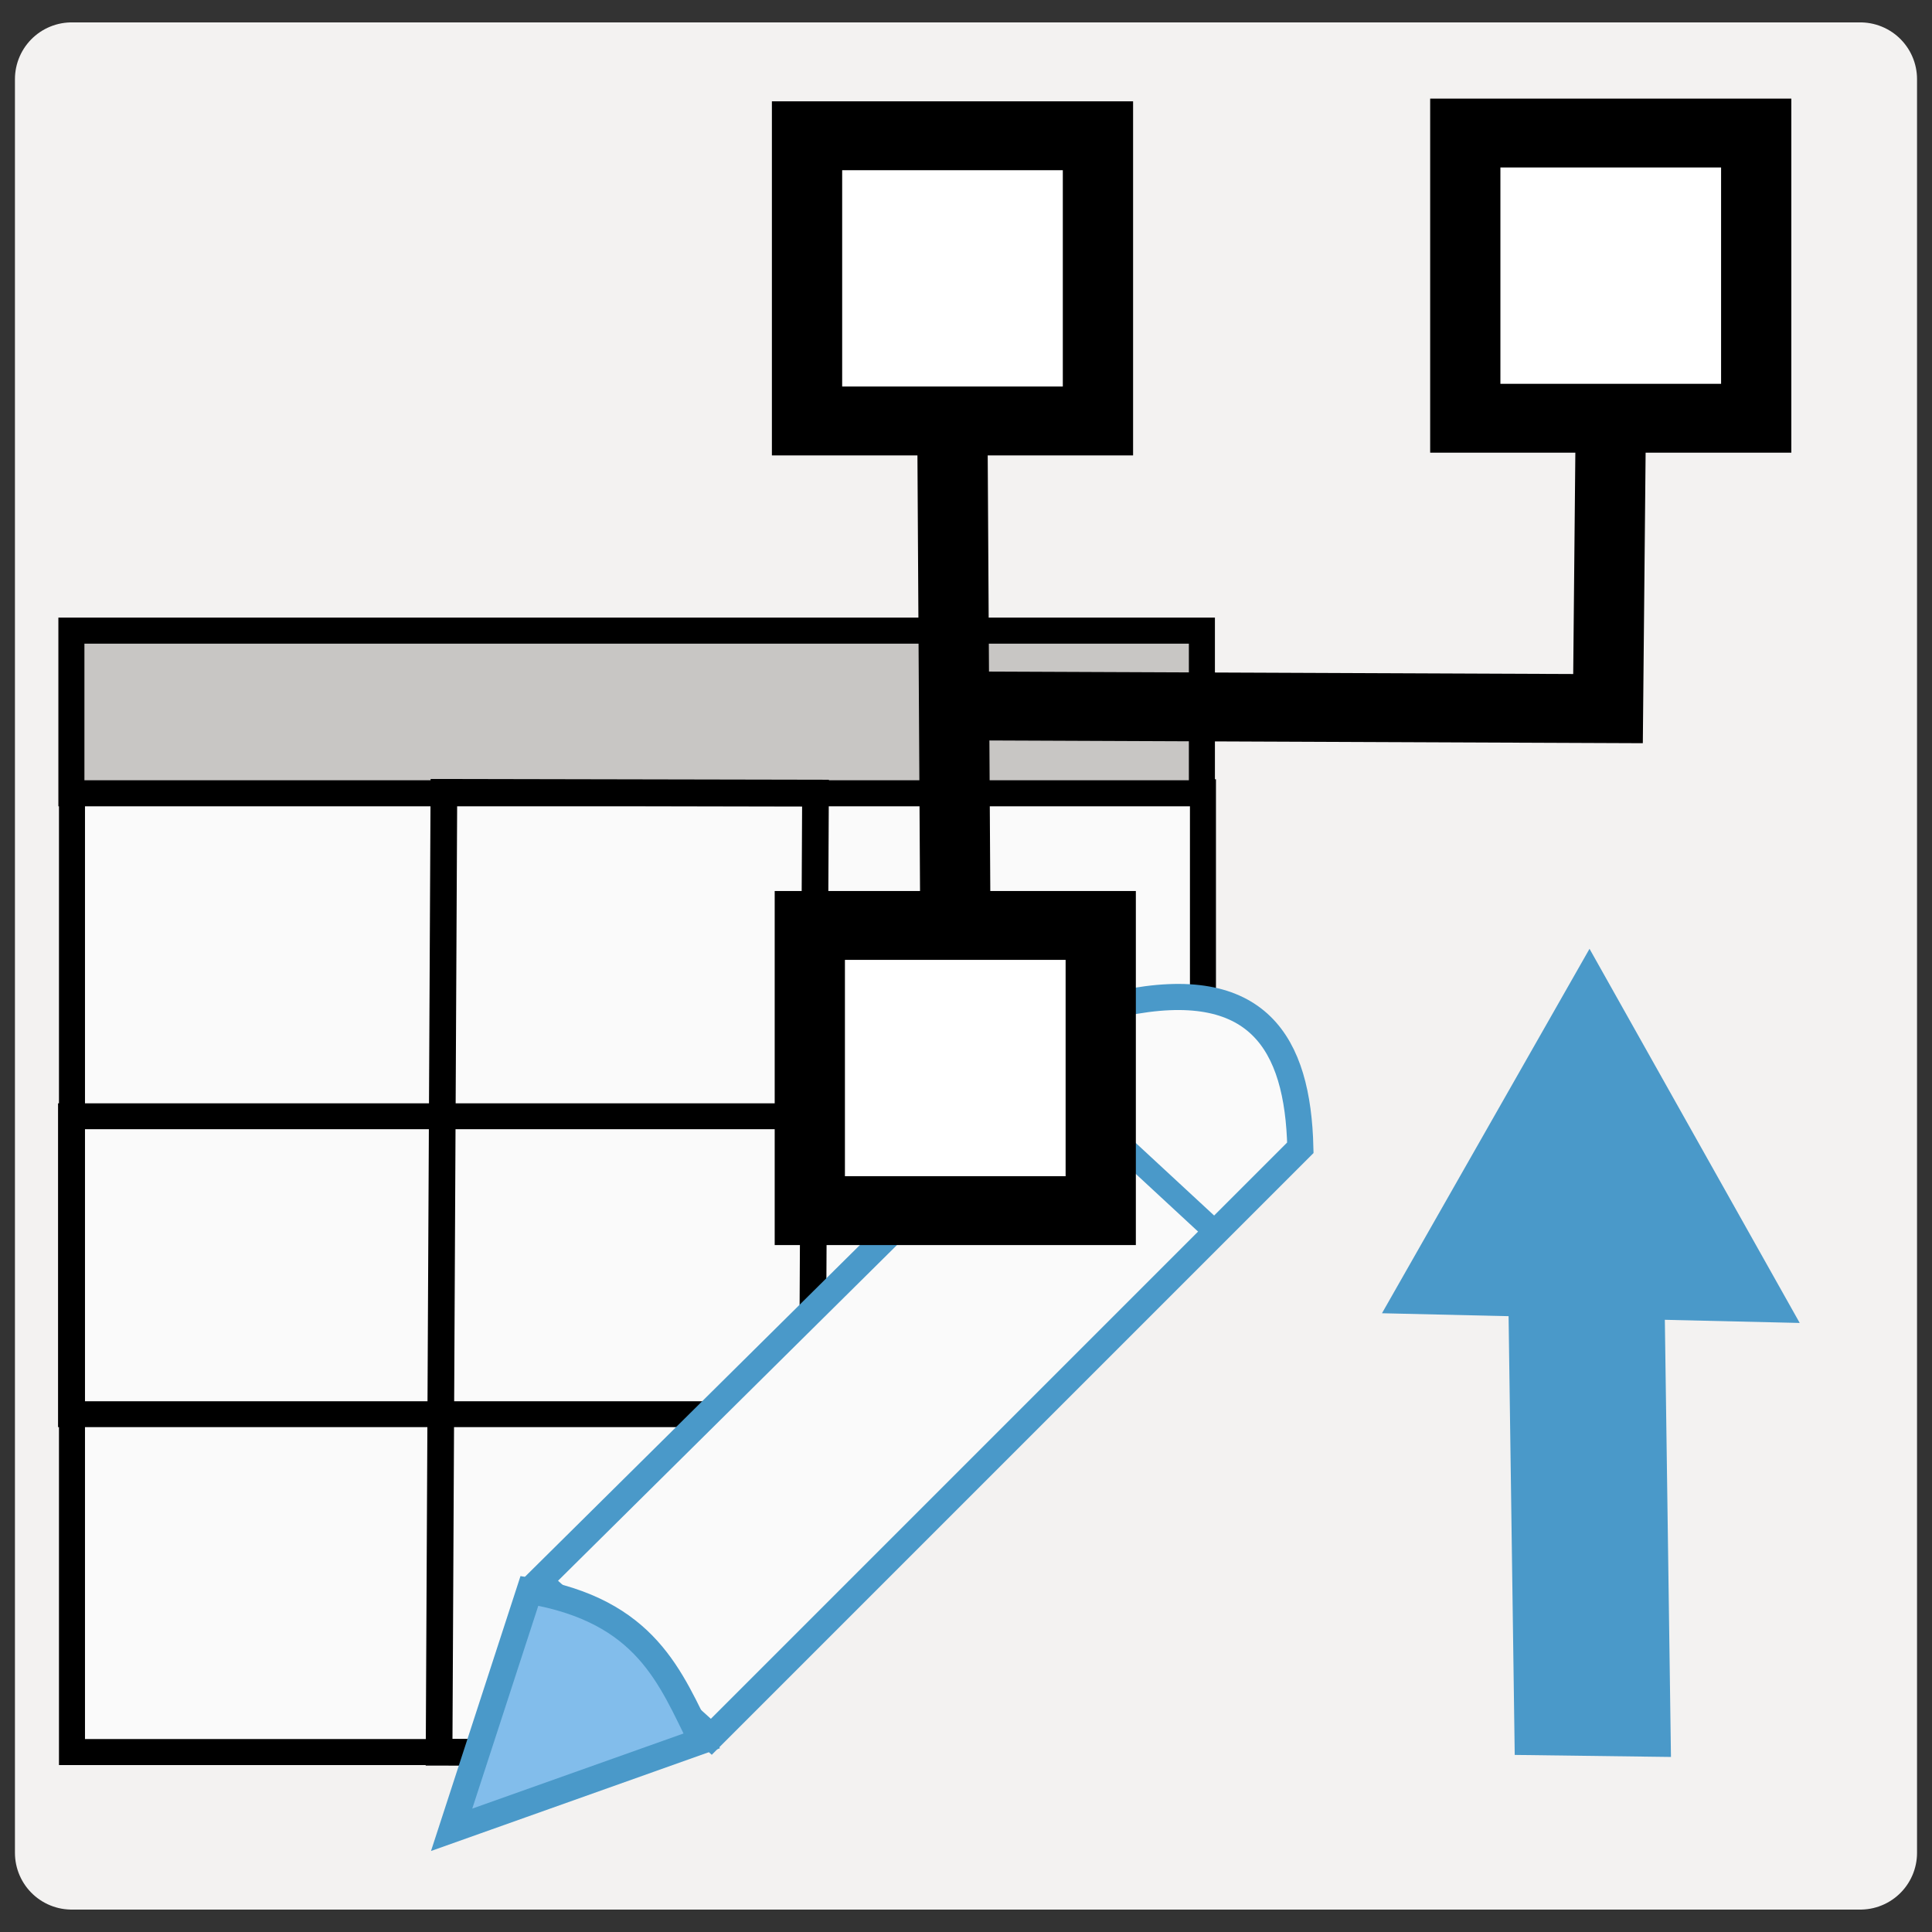 <?xml version="1.0" encoding="UTF-8" standalone="no"?>
<svg
   xmlns:dc="http://purl.org/dc/elements/1.1/"
   xmlns:cc="http://creativecommons.org/ns#"
   xmlns:rdf="http://www.w3.org/1999/02/22-rdf-syntax-ns#"
   xmlns:svg="http://www.w3.org/2000/svg"
   xmlns="http://www.w3.org/2000/svg"
   xmlns:sodipodi="http://sodipodi.sourceforge.net/DTD/sodipodi-0.dtd"
   xmlns:inkscape="http://www.inkscape.org/namespaces/inkscape"
   width="250"
   height="250"
   viewBox="0 0 66.146 66.146"
   version="1.1"
   id="svg8"
   inkscape:version="0.92.2 (5c3e80d, 2017-08-06)"
   sodipodi:docname="Publish2Dataflow_Logo.svg"
   inkscape:export-filename="C:\Program Files\Export2Dataflow\Publish2Dataflow_Logo.png"
   inkscape:export-xdpi="300"
   inkscape:export-ydpi="300">
  <rect x="0" y="0" width="66.146" height="66.146" fill="#333333" stroke="none"/>
  <defs
     id="defs2" />
  <sodipodi:namedview
     id="base"
     pagecolor="#ffffff"
     bordercolor="#666666"
     borderopacity="1.0"
     inkscape:pageopacity="0.0"
     inkscape:pageshadow="2"
     inkscape:zoom="3"
     inkscape:cx="156.21319"
     inkscape:cy="124.45204"
     inkscape:document-units="mm"
     inkscape:current-layer="layer1"
     inkscape:document-rotation="0"
     showgrid="false"
     units="px"
     height="250mm"
     inkscape:window-width="1920"
     inkscape:window-height="1017"
     inkscape:window-x="-8"
     inkscape:window-y="-8"
     inkscape:window-maximized="1" />
  <g
     inkscape:label="Ebene 1"
     inkscape:groupmode="layer"
     id="layer1">
    <g
       id="g917">
      <rect
         style="fill:#f3f2f1;fill-opacity:1;stroke:#f3f2f1;stroke-width:3.887;stroke-linejoin:round;stroke-miterlimit:4;stroke-dasharray:none;stroke-opacity:1"
         id="rect1024"
         width="61.235"
         height="60.725"
         x="2.455"
         y="2.71" />
      <g
         id="g1091"
         transform="matrix(1.502,0,0,1.502,-0.986,17.928)">
        <g
           id="g978"
           transform="matrix(0.778,0,0,0.778,-17.366,-55.992)">
          <path
             id="rect901"
             style="fill:#fafafa;fill-opacity:1;stroke:#000000;stroke-width:0.762;stroke-miterlimit:4;stroke-dasharray:none;stroke-opacity:1"
             d="M 25.274,79.839 H 58.41 V 107.96 H 25.274 Z"
             inkscape:connector-curvature="0" />
          <path
             id="rect901-9"
             style="fill:#c8c6c4;fill-opacity:1;stroke:#000000;stroke-width:0.763;stroke-miterlimit:4;stroke-dasharray:none;stroke-opacity:1"
             d="m 25.257,75.104 h 33.122 v 4.765 H 25.257 Z"
             inkscape:connector-curvature="0" />
          <path
             id="rect901-6"
             style="fill:none;fill-opacity:1;stroke:#000000;stroke-width:0.758;stroke-miterlimit:4;stroke-dasharray:none;stroke-opacity:1"
             d="m 25.245,89.332 h 33.089 v 8.729 H 25.245 Z"
             inkscape:connector-curvature="0" />
          <path
             id="rect901-6-0"
             style="fill:none;fill-opacity:1;stroke:#000000;stroke-width:0.781;stroke-miterlimit:4;stroke-dasharray:none;stroke-opacity:1"
             transform="matrix(0.005,-1,1,0.002,0,0)"
             d="m -107.893,36.569 h 28.125 v 10.888 h -28.125 z"
             inkscape:connector-curvature="0" />
        </g>
        <path
           style="fill:#f3f2f1;fill-opacity:1;stroke:none;stroke-width:0.265px;stroke-linecap:butt;stroke-linejoin:miter;stroke-opacity:1"
           d="M 29.648,29.294 14.351,29.323 28.476,16.261 Z"
           id="path1079"
           sodipodi:nodetypes="cccc"
           inkscape:connector-curvature="0" />
        <g
           id="g983"
           transform="matrix(0.778,0,0,0.778,-1.496,-0.594)">
          <path
             style="fill:#fafafa;fill-opacity:1;stroke:#4a99c9;stroke-width:0.765;stroke-linecap:butt;stroke-linejoin:miter;stroke-miterlimit:4;stroke-dasharray:none;stroke-opacity:1"
             d="m 18.56,31.748 17.095,-16.932 c 3.963,-0.815 5.137,1.158 5.21,4.233 l -17.258,17.258 z"
             id="path956"
             sodipodi:nodetypes="ccccc"
             inkscape:connector-curvature="0" />
          <path
             style="fill:none;stroke:#4a99c9;stroke-width:0.665;stroke-linecap:butt;stroke-linejoin:miter;stroke-miterlimit:4;stroke-dasharray:none;stroke-opacity:1"
             d="m 33.449,16.96 5.088,4.711 v 0"
             id="path958"
             inkscape:connector-curvature="0" />
          <path
             style="fill:#82bdeb;fill-opacity:1;stroke:#4a99c9;stroke-width:0.765;stroke-linecap:butt;stroke-linejoin:miter;stroke-miterlimit:4;stroke-dasharray:none;stroke-opacity:1"
             d="m 18.278,32.031 -2.279,7.001 7.326,-2.605 C 22.405,34.58 21.715,32.618 18.278,32.031 Z"
             id="path954"
             sodipodi:nodetypes="cccc"
             inkscape:connector-curvature="0" />
        </g>
      </g>
      <g
         id="g894">
        <path
           sodipodi:type="star"
           style="fill:#4a99c9;fill-opacity:1;stroke:none;stroke-width:4.118;stroke-miterlimit:4;stroke-dasharray:none;stroke-opacity:1"
           id="path885"
           sodipodi:sides="3"
           sodipodi:cx="96.545998"
           sodipodi:cy="55.355206"
           sodipodi:r1="10.094184"
           sodipodi:r2="5.0470924"
           sodipodi:arg1="0"
           sodipodi:arg2="1.0471976"
           inkscape:flatsided="false"
           inkscape:rounded="0"
           inkscape:randomized="0"
           inkscape:transform-center-x="-1.7297125"
           transform="matrix(-0.003,-0.835,0.818,0.019,9.46,120.477)"
           inkscape:transform-center-y="-0.022576601"
           d="m 106.64,55.355 -7.571,4.371 -7.571,4.371 -1e-6,-8.742 1e-6,-8.742 7.571,4.371 z" />
        <rect
           style="fill:#4a99c9;fill-opacity:1;stroke:none;stroke-width:4.921;stroke-linejoin:round;stroke-miterlimit:4;stroke-dasharray:none;stroke-opacity:1"
           id="rect1054"
           width="5.349"
           height="15.369"
           x="-56.377"
           y="-59.42"
           transform="matrix(-1,-0.013,-0.014,-1,0,0)" />
      </g>
      <g
         id="g1038"
         transform="matrix(1.12,0,0,1.098,-9.875,-27.88)">
        <rect
           style="fill:#ffffff;fill-opacity:1;stroke:#000000;stroke-width:2.148;stroke-miterlimit:4;stroke-dasharray:none;stroke-opacity:1"
           id="rect849"
           width="8.893"
           height="8.893"
           x="33.487"
           y="29.625" />
        <rect
           style="fill:#ffffff;stroke:#000000;stroke-width:2.147;stroke-miterlimit:4;stroke-dasharray:none;stroke-opacity:1"
           id="rect849-1"
           width="8.893"
           height="8.893"
           x="53.609"
           y="29.54" />
        <rect
           style="fill:#ffffff;stroke:#000000;stroke-width:2.147;stroke-miterlimit:4;stroke-dasharray:none;stroke-opacity:1"
           id="rect849-3"
           width="8.893"
           height="8.893"
           x="33.572"
           y="54.248" />
        <path
           style="fill:#ff0000;stroke:#000000;stroke-width:2.148;stroke-linecap:butt;stroke-linejoin:miter;stroke-miterlimit:4;stroke-dasharray:none;stroke-opacity:1"
           d="m 37.934,39.251 0.085,14.604 v 0"
           id="path874"
           inkscape:connector-curvature="0" />
        <path
           style="fill:none;stroke:#000000;stroke-width:2.148;stroke-linecap:butt;stroke-linejoin:miter;stroke-miterlimit:4;stroke-dasharray:none;stroke-opacity:1"
           d="m 37.849,47.402 20.123,0.085 0.085,-9"
           id="path876"
           inkscape:connector-curvature="0" />
      </g>
    </g>
  </g>
</svg>
